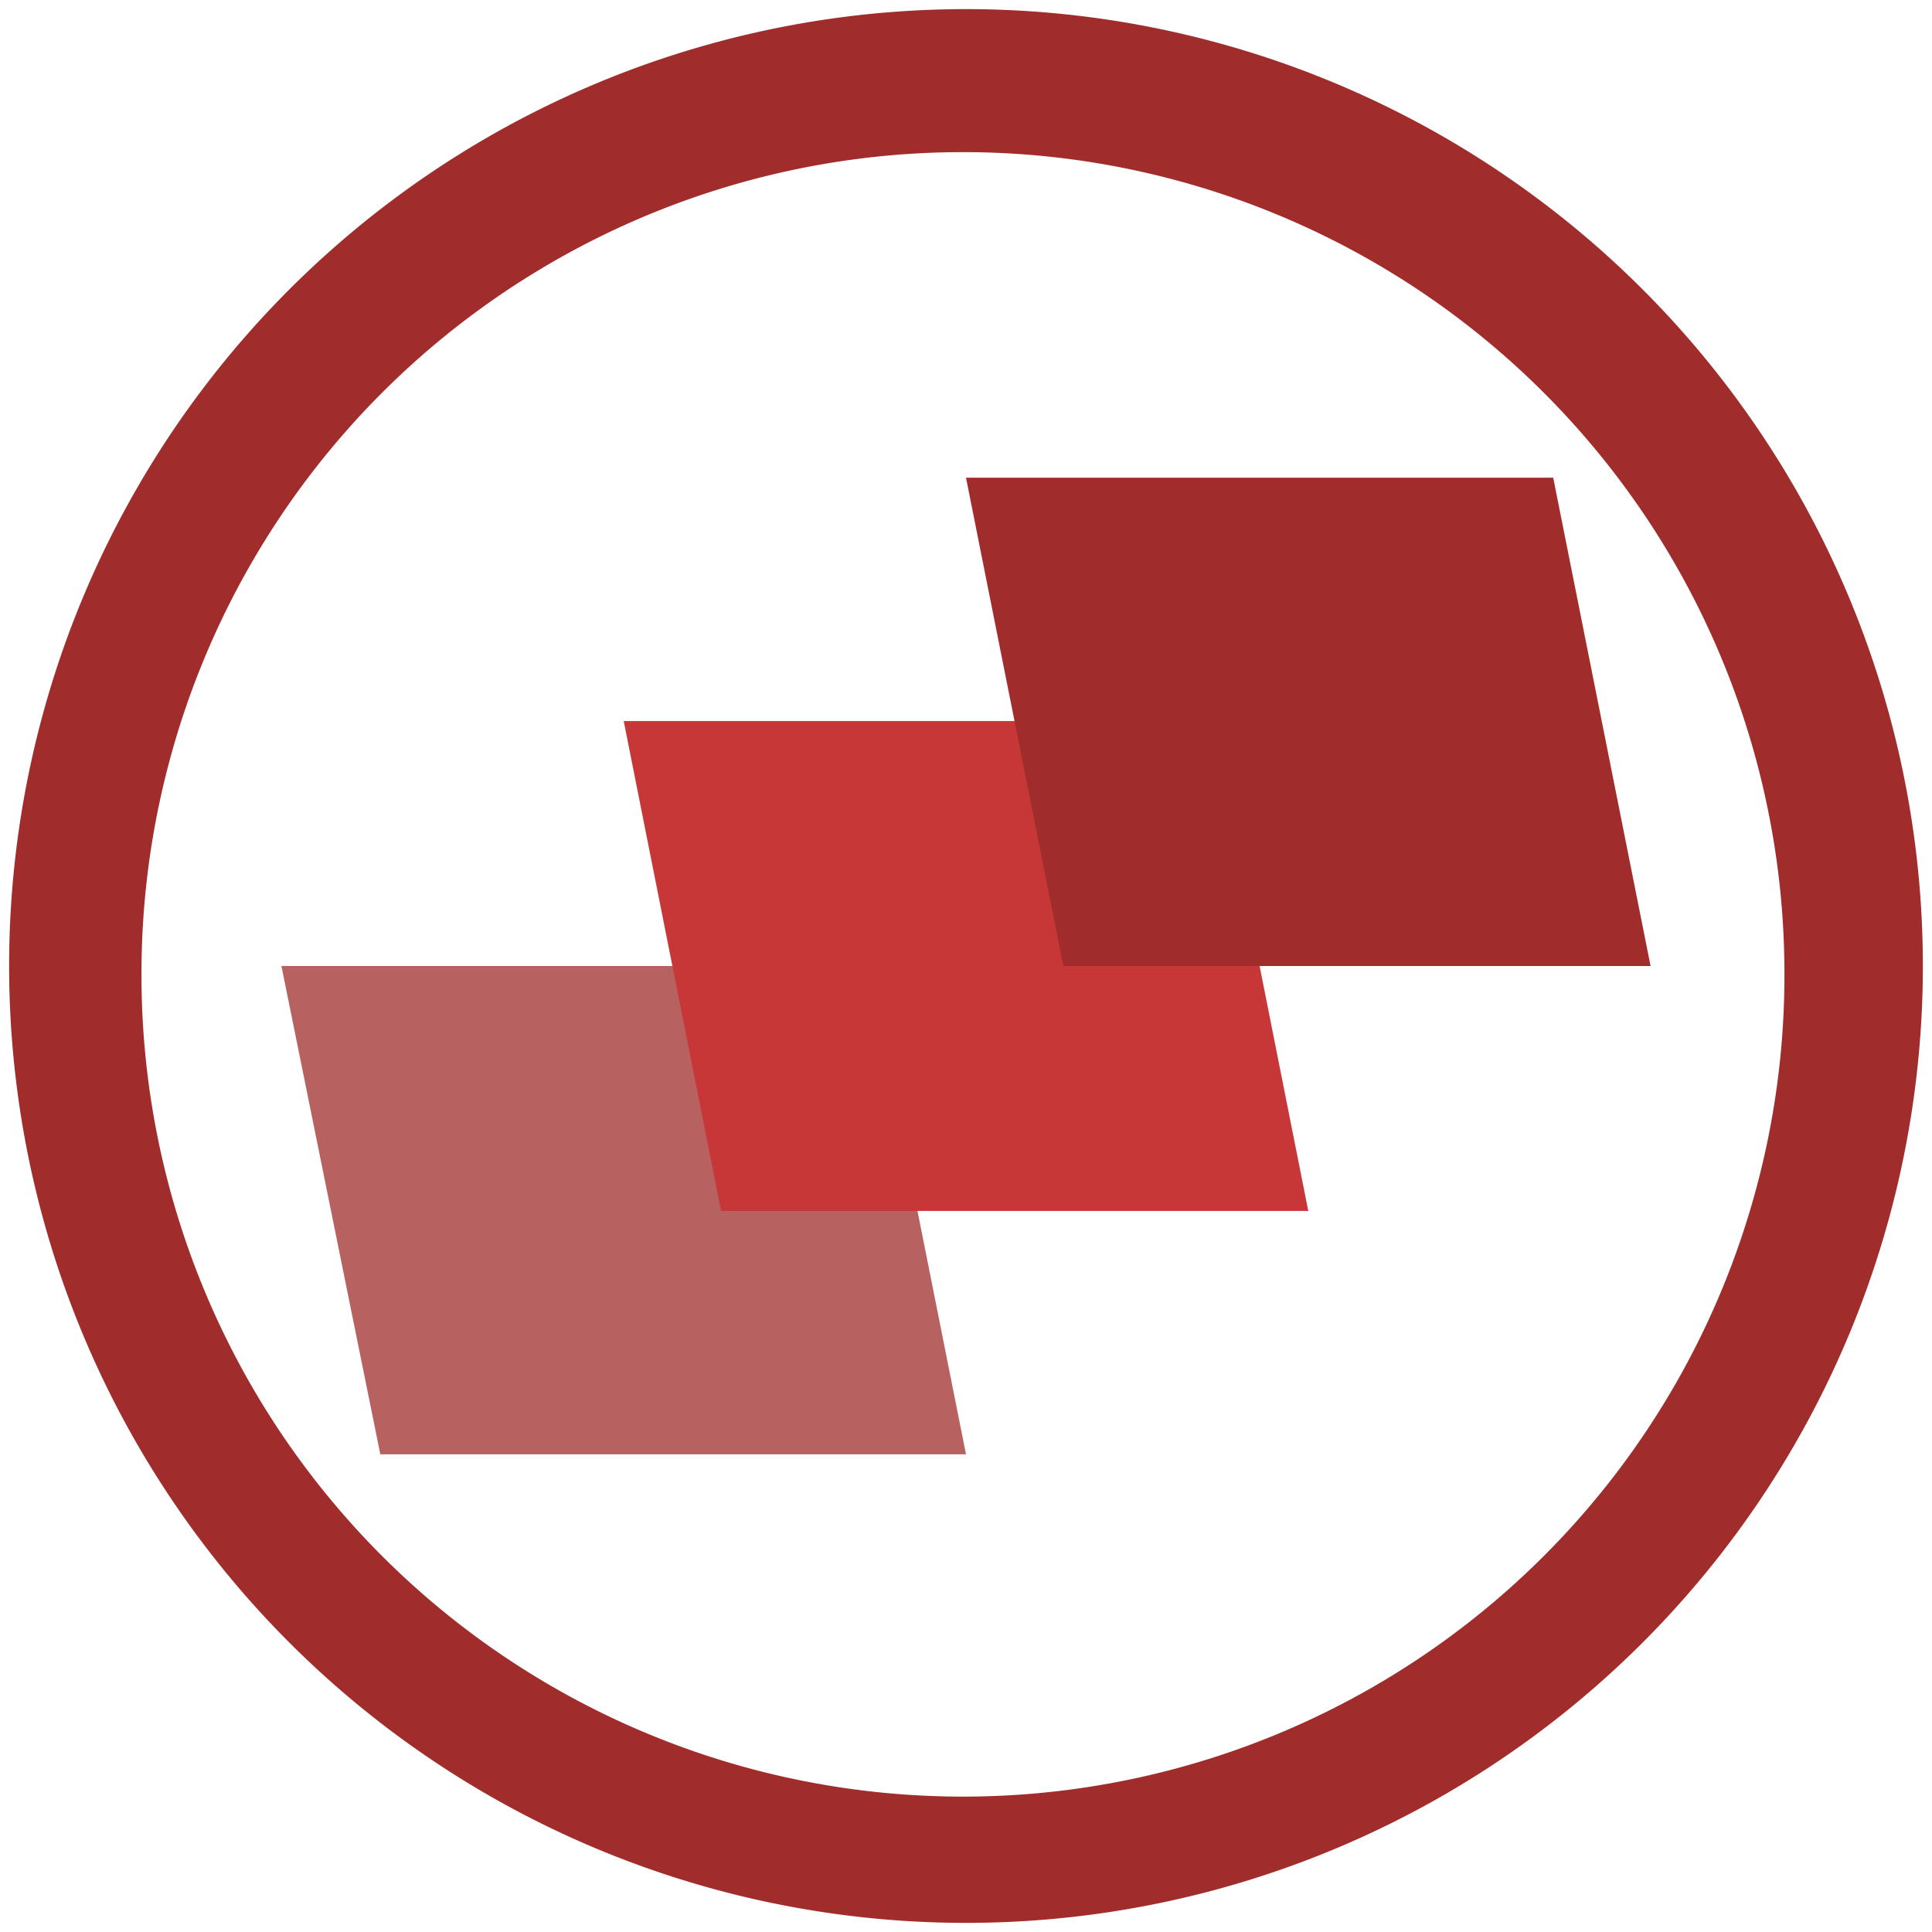<svg xmlns="http://www.w3.org/2000/svg" width="48" height="48" viewBox="0 0 12.7 12.7"><path d="M2.5 9.56l-.65-3.21h3.86l.64 3.21z" fill="#a02c2c" opacity=".75"/><path d="M4.74 7.96L4.1 4.74h3.86l.64 3.22z" fill="#c83737"/><path d="M6.35.06a6.29 6.29 0 0 0-6.29 6.3 6.29 6.29 0 0 0 6.3 6.28 6.29 6.29 0 0 0 6.28-6.29A6.29 6.29 0 0 0 6.35.06zM6.33 1a5.4 5.4 0 0 1 5.4 5.4 5.4 5.4 0 0 1-5.4 5.41 5.4 5.4 0 0 1-5.4-5.4A5.4 5.4 0 0 1 6.33 1zm.02 2.14l.64 3.21h3.86l-.64-3.21H6.35z" fill="#a02c2c"/></svg>